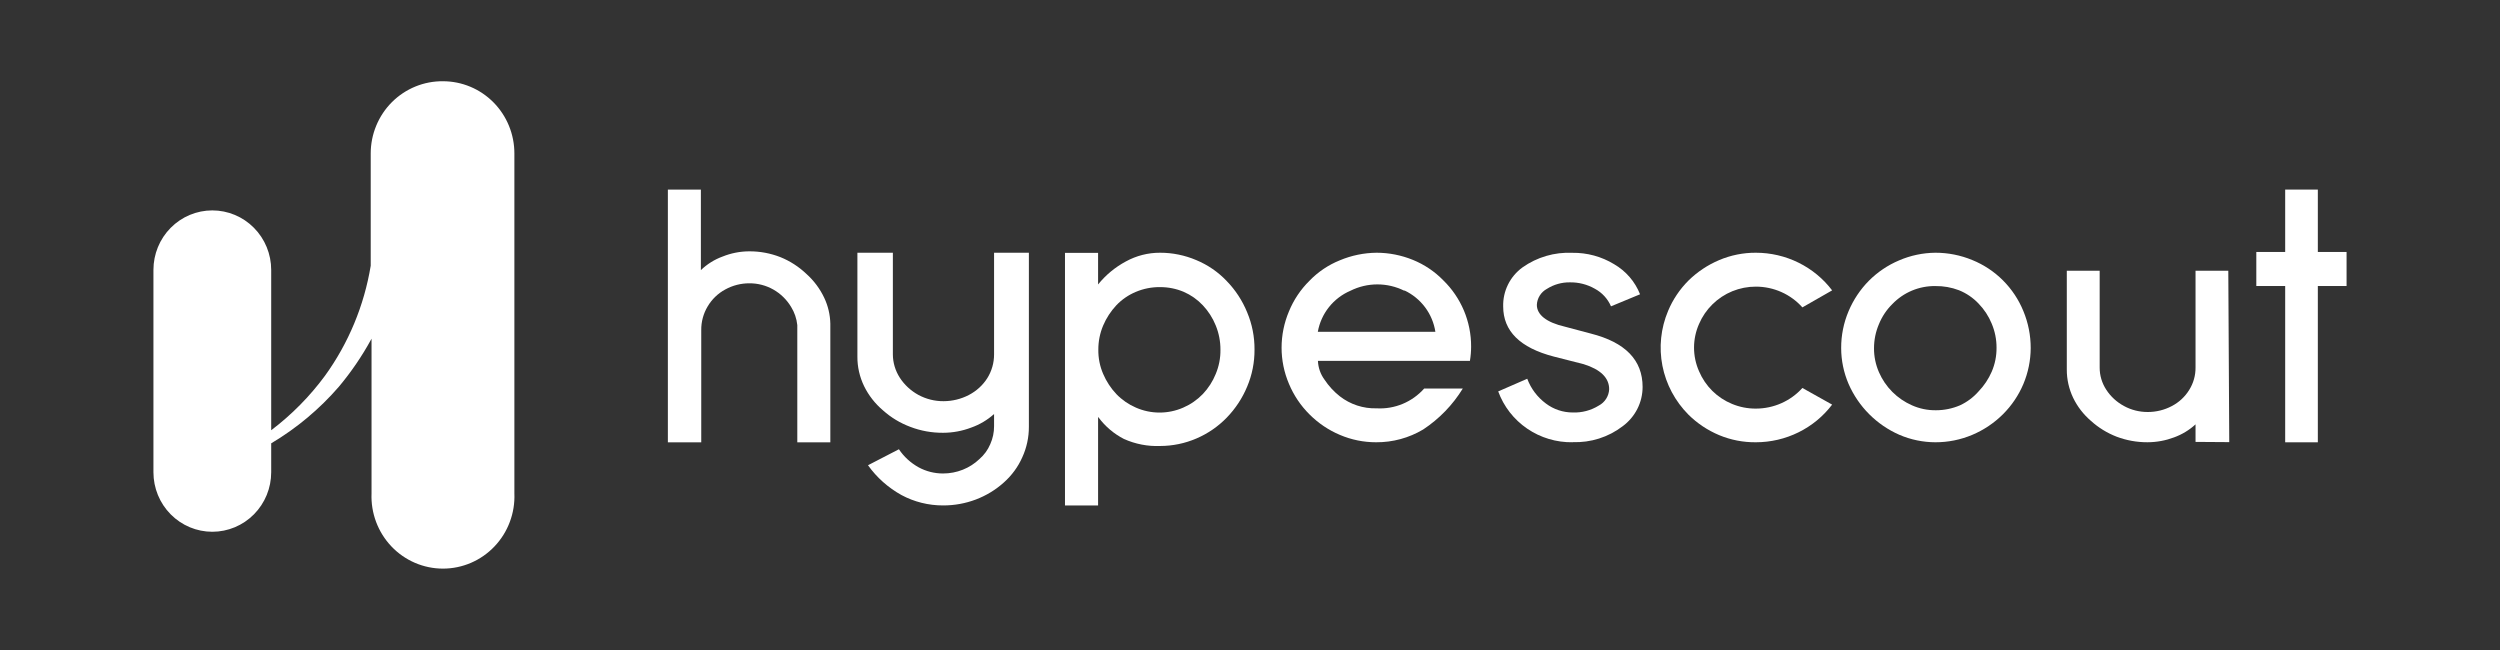 <svg width="150" height="39" viewBox="0 0 150 39" fill="none" xmlns="http://www.w3.org/2000/svg">
<rect x="0" y="0" width="150" height="39" fill="#333333" stroke="none"/>
<path d="M26.581 4.875C27.144 4.875 27.701 4.987 28.221 5.205C28.741 5.423 29.214 5.743 29.611 6.145C30.009 6.548 30.325 7.026 30.539 7.552C30.754 8.078 30.864 8.641 30.863 9.21V29.606C30.887 30.19 30.793 30.772 30.588 31.318C30.384 31.864 30.072 32.363 29.671 32.784C29.271 33.206 28.791 33.541 28.259 33.77C27.727 33.999 27.156 34.117 26.578 34.117C26 34.117 25.428 33.999 24.896 33.77C24.365 33.541 23.884 33.206 23.484 32.784C23.084 32.363 22.772 31.864 22.567 31.318C22.362 30.772 22.269 30.19 22.292 29.606V20.322L22.257 20.387C21.709 21.386 21.065 22.328 20.335 23.2C19.17 24.546 17.798 25.694 16.272 26.6V28.335C16.272 29.282 15.9 30.19 15.237 30.86C14.575 31.529 13.676 31.906 12.739 31.906C11.802 31.906 10.903 31.529 10.241 30.86C9.578 30.19 9.206 29.282 9.206 28.335V16.195C9.206 15.248 9.578 14.339 10.241 13.67C10.903 13 11.802 12.624 12.739 12.624C13.676 12.624 14.575 13 15.237 13.67C15.9 14.339 16.272 15.248 16.272 16.195V25.814C17.498 24.886 18.586 23.785 19.501 22.543C20.912 20.59 21.851 18.33 22.243 15.944V9.21C22.243 8.637 22.355 8.069 22.574 7.54C22.793 7.01 23.113 6.53 23.516 6.127C23.92 5.724 24.399 5.406 24.925 5.191C25.451 4.976 26.014 4.869 26.581 4.875Z" fill="white"/>
<path d="M56.585 30.326C57.941 30.331 59.246 29.837 60.234 28.946C60.709 28.523 61.086 28.008 61.339 27.435C61.602 26.858 61.736 26.234 61.733 25.604V15.164H59.644V21.267C59.645 21.765 59.507 22.255 59.242 22.683C58.972 23.111 58.588 23.462 58.129 23.701C57.664 23.942 57.144 24.07 56.615 24.071C56.085 24.075 55.563 23.944 55.101 23.693C54.647 23.443 54.264 23.089 53.988 22.662C53.718 22.242 53.574 21.76 53.572 21.267V15.164H51.444V21.398C51.44 22.01 51.577 22.615 51.846 23.17C52.117 23.724 52.504 24.218 52.981 24.623C53.456 25.049 54.011 25.385 54.617 25.611C55.242 25.851 55.911 25.972 56.585 25.967C57.163 25.966 57.736 25.86 58.273 25.655C58.782 25.475 59.248 25.198 59.644 24.841V25.568C59.646 25.94 59.569 26.308 59.416 26.65C59.272 26.991 59.049 27.297 58.765 27.544C58.479 27.818 58.139 28.036 57.765 28.184C57.391 28.333 56.99 28.409 56.585 28.409C56.07 28.41 55.564 28.282 55.116 28.038C54.638 27.773 54.233 27.402 53.935 26.955L52.08 27.914C52.601 28.647 53.286 29.258 54.087 29.702C54.849 30.113 55.71 30.328 56.585 30.326Z" fill="white"/>
<path d="M42.053 11.375V16.206C42.426 15.847 42.87 15.57 43.355 15.393C43.863 15.188 44.406 15.082 44.953 15.08C45.594 15.076 46.229 15.195 46.826 15.429C47.399 15.661 47.924 15.999 48.373 16.424C48.829 16.83 49.198 17.324 49.458 17.877C49.685 18.36 49.808 18.884 49.82 19.418V26.538H47.838V19.505C47.798 19.115 47.669 18.74 47.462 18.408C47.203 17.979 46.84 17.624 46.407 17.376C45.966 17.125 45.467 16.995 44.96 16.998C44.455 16.997 43.958 17.125 43.514 17.369C43.077 17.605 42.712 17.957 42.459 18.386C42.203 18.813 42.07 19.304 42.075 19.803V25.905V26.538H40.072V11.375H42.053Z" fill="white"/>
<path d="M69.603 15.164C70.351 15.163 71.09 15.314 71.778 15.607C72.468 15.893 73.09 16.321 73.604 16.864C74.129 17.404 74.545 18.041 74.829 18.739C75.126 19.447 75.277 20.208 75.271 20.976C75.276 21.74 75.126 22.496 74.829 23.199C74.541 23.891 74.125 24.522 73.604 25.059C73.086 25.592 72.468 26.017 71.785 26.309C71.098 26.605 70.358 26.758 69.611 26.759C68.863 26.789 68.119 26.645 67.436 26.338C66.841 26.032 66.323 25.595 65.921 25.059L65.885 25.016V30.326H63.899V15.171H65.885V17.068C66.343 16.5 66.91 16.031 67.552 15.687C68.181 15.341 68.886 15.162 69.603 15.164ZM69.603 17.227C69.106 17.221 68.612 17.318 68.154 17.511C67.711 17.695 67.311 17.97 66.98 18.317C66.648 18.672 66.38 19.083 66.19 19.53C65.996 19.99 65.897 20.484 65.9 20.983C65.893 21.483 65.992 21.978 66.19 22.436C66.38 22.882 66.648 23.29 66.98 23.643C67.313 23.989 67.713 24.266 68.154 24.456C68.602 24.653 69.085 24.754 69.574 24.754C70.063 24.754 70.547 24.653 70.995 24.456C71.436 24.266 71.835 23.989 72.169 23.643C72.501 23.293 72.764 22.884 72.945 22.436C73.137 21.977 73.234 21.482 73.227 20.983C73.229 20.485 73.133 19.991 72.945 19.53C72.764 19.081 72.501 18.669 72.169 18.317C71.846 17.973 71.456 17.699 71.024 17.511C70.574 17.321 70.091 17.225 69.603 17.227Z" fill="white"/>
<path d="M82.596 15.164C83.341 15.165 84.079 15.311 84.769 15.591C85.455 15.869 86.077 16.286 86.594 16.816C87.125 17.332 87.547 17.951 87.835 18.634C88.122 19.317 88.269 20.051 88.267 20.792C88.267 21.081 88.243 21.369 88.195 21.654H79.076C79.093 22.062 79.231 22.456 79.474 22.784C79.724 23.161 80.032 23.496 80.387 23.776C81.019 24.268 81.803 24.524 82.603 24.5C83.136 24.529 83.669 24.438 84.162 24.232C84.655 24.026 85.095 23.712 85.45 23.313H87.767C87.165 24.295 86.354 25.133 85.392 25.768C84.538 26.277 83.561 26.543 82.567 26.536C81.82 26.537 81.081 26.387 80.394 26.094C79.712 25.806 79.092 25.387 78.569 24.863C78.041 24.339 77.623 23.716 77.337 23.03C77.045 22.343 76.894 21.604 76.895 20.857C76.896 20.111 77.046 19.372 77.337 18.684C77.619 17.994 78.038 17.368 78.569 16.845C79.082 16.313 79.702 15.896 80.387 15.62C81.087 15.326 81.837 15.171 82.596 15.164ZM84.262 17.446C83.759 17.195 83.205 17.064 82.643 17.064C82.081 17.064 81.527 17.195 81.024 17.446C80.519 17.662 80.077 18 79.735 18.43C79.394 18.86 79.165 19.368 79.069 19.908H86.123C86.04 19.373 85.827 18.867 85.503 18.434C85.178 18.001 84.752 17.654 84.262 17.424V17.446Z" fill="white"/>
<path d="M133.755 26.528L133.698 16.246H131.732V22.045C131.738 22.521 131.607 22.989 131.352 23.396C131.101 23.805 130.739 24.141 130.305 24.366C129.865 24.599 129.372 24.72 128.871 24.72C128.368 24.723 127.873 24.599 127.436 24.359C127.003 24.125 126.638 23.789 126.375 23.382C126.115 22.984 125.978 22.523 125.98 22.052V16.246H124.008V22.177C124.006 22.76 124.136 23.337 124.388 23.867C124.643 24.395 125.006 24.866 125.457 25.253C125.905 25.659 126.428 25.981 126.999 26.202C127.591 26.426 128.221 26.538 128.856 26.535C129.399 26.533 129.936 26.434 130.441 26.244C130.922 26.069 131.361 25.803 131.732 25.461V26.514C131.732 26.514 132.385 26.514 133.755 26.528Z" fill="white"/>
<path d="M105.352 26.536C106.241 26.536 107.117 26.331 107.911 25.939C108.706 25.547 109.396 24.978 109.928 24.277L108.144 23.278C107.793 23.667 107.364 23.979 106.883 24.192C106.401 24.406 105.88 24.516 105.352 24.516C104.86 24.519 104.373 24.423 103.92 24.234C103.481 24.053 103.082 23.79 102.745 23.459C102.403 23.12 102.131 22.72 101.944 22.279C101.745 21.831 101.642 21.347 101.642 20.857C101.642 20.368 101.745 19.883 101.944 19.435C102.131 18.997 102.403 18.598 102.745 18.262C103.087 17.924 103.493 17.656 103.941 17.473C104.388 17.291 104.868 17.197 105.352 17.198C105.881 17.198 106.403 17.309 106.884 17.523C107.366 17.738 107.795 18.052 108.144 18.443L109.928 17.422C109.396 16.721 108.706 16.152 107.911 15.76C107.117 15.368 106.241 15.164 105.352 15.164C104.595 15.16 103.845 15.311 103.149 15.606C102.461 15.898 101.835 16.315 101.305 16.836C100.783 17.359 100.369 17.976 100.086 18.653C99.647 19.694 99.528 20.839 99.745 21.946C99.962 23.053 100.505 24.073 101.305 24.878C101.833 25.401 102.459 25.819 103.149 26.108C103.846 26.398 104.596 26.544 105.352 26.536Z" fill="white"/>
<path d="M116.123 15.164C116.883 15.163 117.636 15.312 118.339 15.603C119.028 15.883 119.654 16.299 120.18 16.825C120.706 17.352 121.122 17.978 121.403 18.667C121.694 19.369 121.843 20.122 121.842 20.882C121.839 21.623 121.69 22.357 121.403 23.04C121.117 23.718 120.701 24.334 120.18 24.853C119.651 25.38 119.026 25.8 118.339 26.09C117.638 26.386 116.884 26.538 116.123 26.536C115.381 26.534 114.647 26.383 113.965 26.09C112.602 25.493 111.513 24.404 110.916 23.04C110.623 22.358 110.471 21.624 110.47 20.882C110.468 20.121 110.619 19.368 110.916 18.667C111.202 17.989 111.614 17.371 112.131 16.847C112.651 16.326 113.266 15.911 113.944 15.624C114.632 15.327 115.373 15.171 116.123 15.164ZM116.123 17.164C115.642 17.157 115.164 17.25 114.72 17.435C114.276 17.621 113.875 17.896 113.541 18.243C113.193 18.586 112.919 18.998 112.735 19.451C112.541 19.906 112.441 20.395 112.441 20.89C112.437 21.384 112.538 21.874 112.735 22.328C112.926 22.771 113.2 23.174 113.541 23.515C113.881 23.854 114.281 24.128 114.721 24.32C115.173 24.521 115.664 24.622 116.159 24.615C116.654 24.615 117.143 24.515 117.598 24.32C118.023 24.123 118.403 23.839 118.713 23.486C119.045 23.141 119.313 22.739 119.504 22.299C119.699 21.845 119.797 21.355 119.792 20.861C119.794 20.367 119.696 19.877 119.504 19.422C119.32 18.972 119.051 18.562 118.713 18.214C118.384 17.867 117.984 17.594 117.54 17.415C117.088 17.242 116.607 17.157 116.123 17.164Z" fill="white"/>
<path d="M139.07 26.538V17.161H140.794V15.118H139.07V11.375H137.111V15.118H135.379V17.161H137.111V26.538H139.07Z" fill="white"/>
<path d="M94.362 26.528C95.443 26.568 96.504 26.23 97.36 25.574C97.731 25.3 98.032 24.945 98.24 24.536C98.448 24.127 98.556 23.675 98.556 23.216C98.556 21.607 97.52 20.539 95.449 20.014L93.895 19.601C92.772 19.341 92.211 18.878 92.211 18.293C92.219 18.094 92.279 17.901 92.386 17.733C92.492 17.564 92.64 17.426 92.816 17.331C93.227 17.07 93.707 16.934 94.195 16.941C94.719 16.933 95.235 17.065 95.69 17.324C96.124 17.557 96.466 17.929 96.66 18.38L98.403 17.657C98.103 16.897 97.553 16.26 96.842 15.849C96.09 15.392 95.222 15.156 94.34 15.169C93.273 15.12 92.219 15.428 91.35 16.044C90.98 16.313 90.682 16.666 90.48 17.074C90.278 17.482 90.179 17.932 90.191 18.387C90.191 19.866 91.204 20.869 93.232 21.395L95.019 21.85C96.04 22.168 96.55 22.674 96.55 23.354C96.541 23.558 96.478 23.756 96.368 23.928C96.258 24.101 96.105 24.242 95.923 24.337C95.456 24.626 94.912 24.77 94.362 24.749C93.783 24.749 93.219 24.561 92.758 24.214C92.246 23.836 91.856 23.319 91.635 22.725L89.892 23.484C90.223 24.391 90.832 25.173 91.634 25.72C92.435 26.267 93.389 26.552 94.362 26.535V26.528Z" fill="white"/>
</svg>
